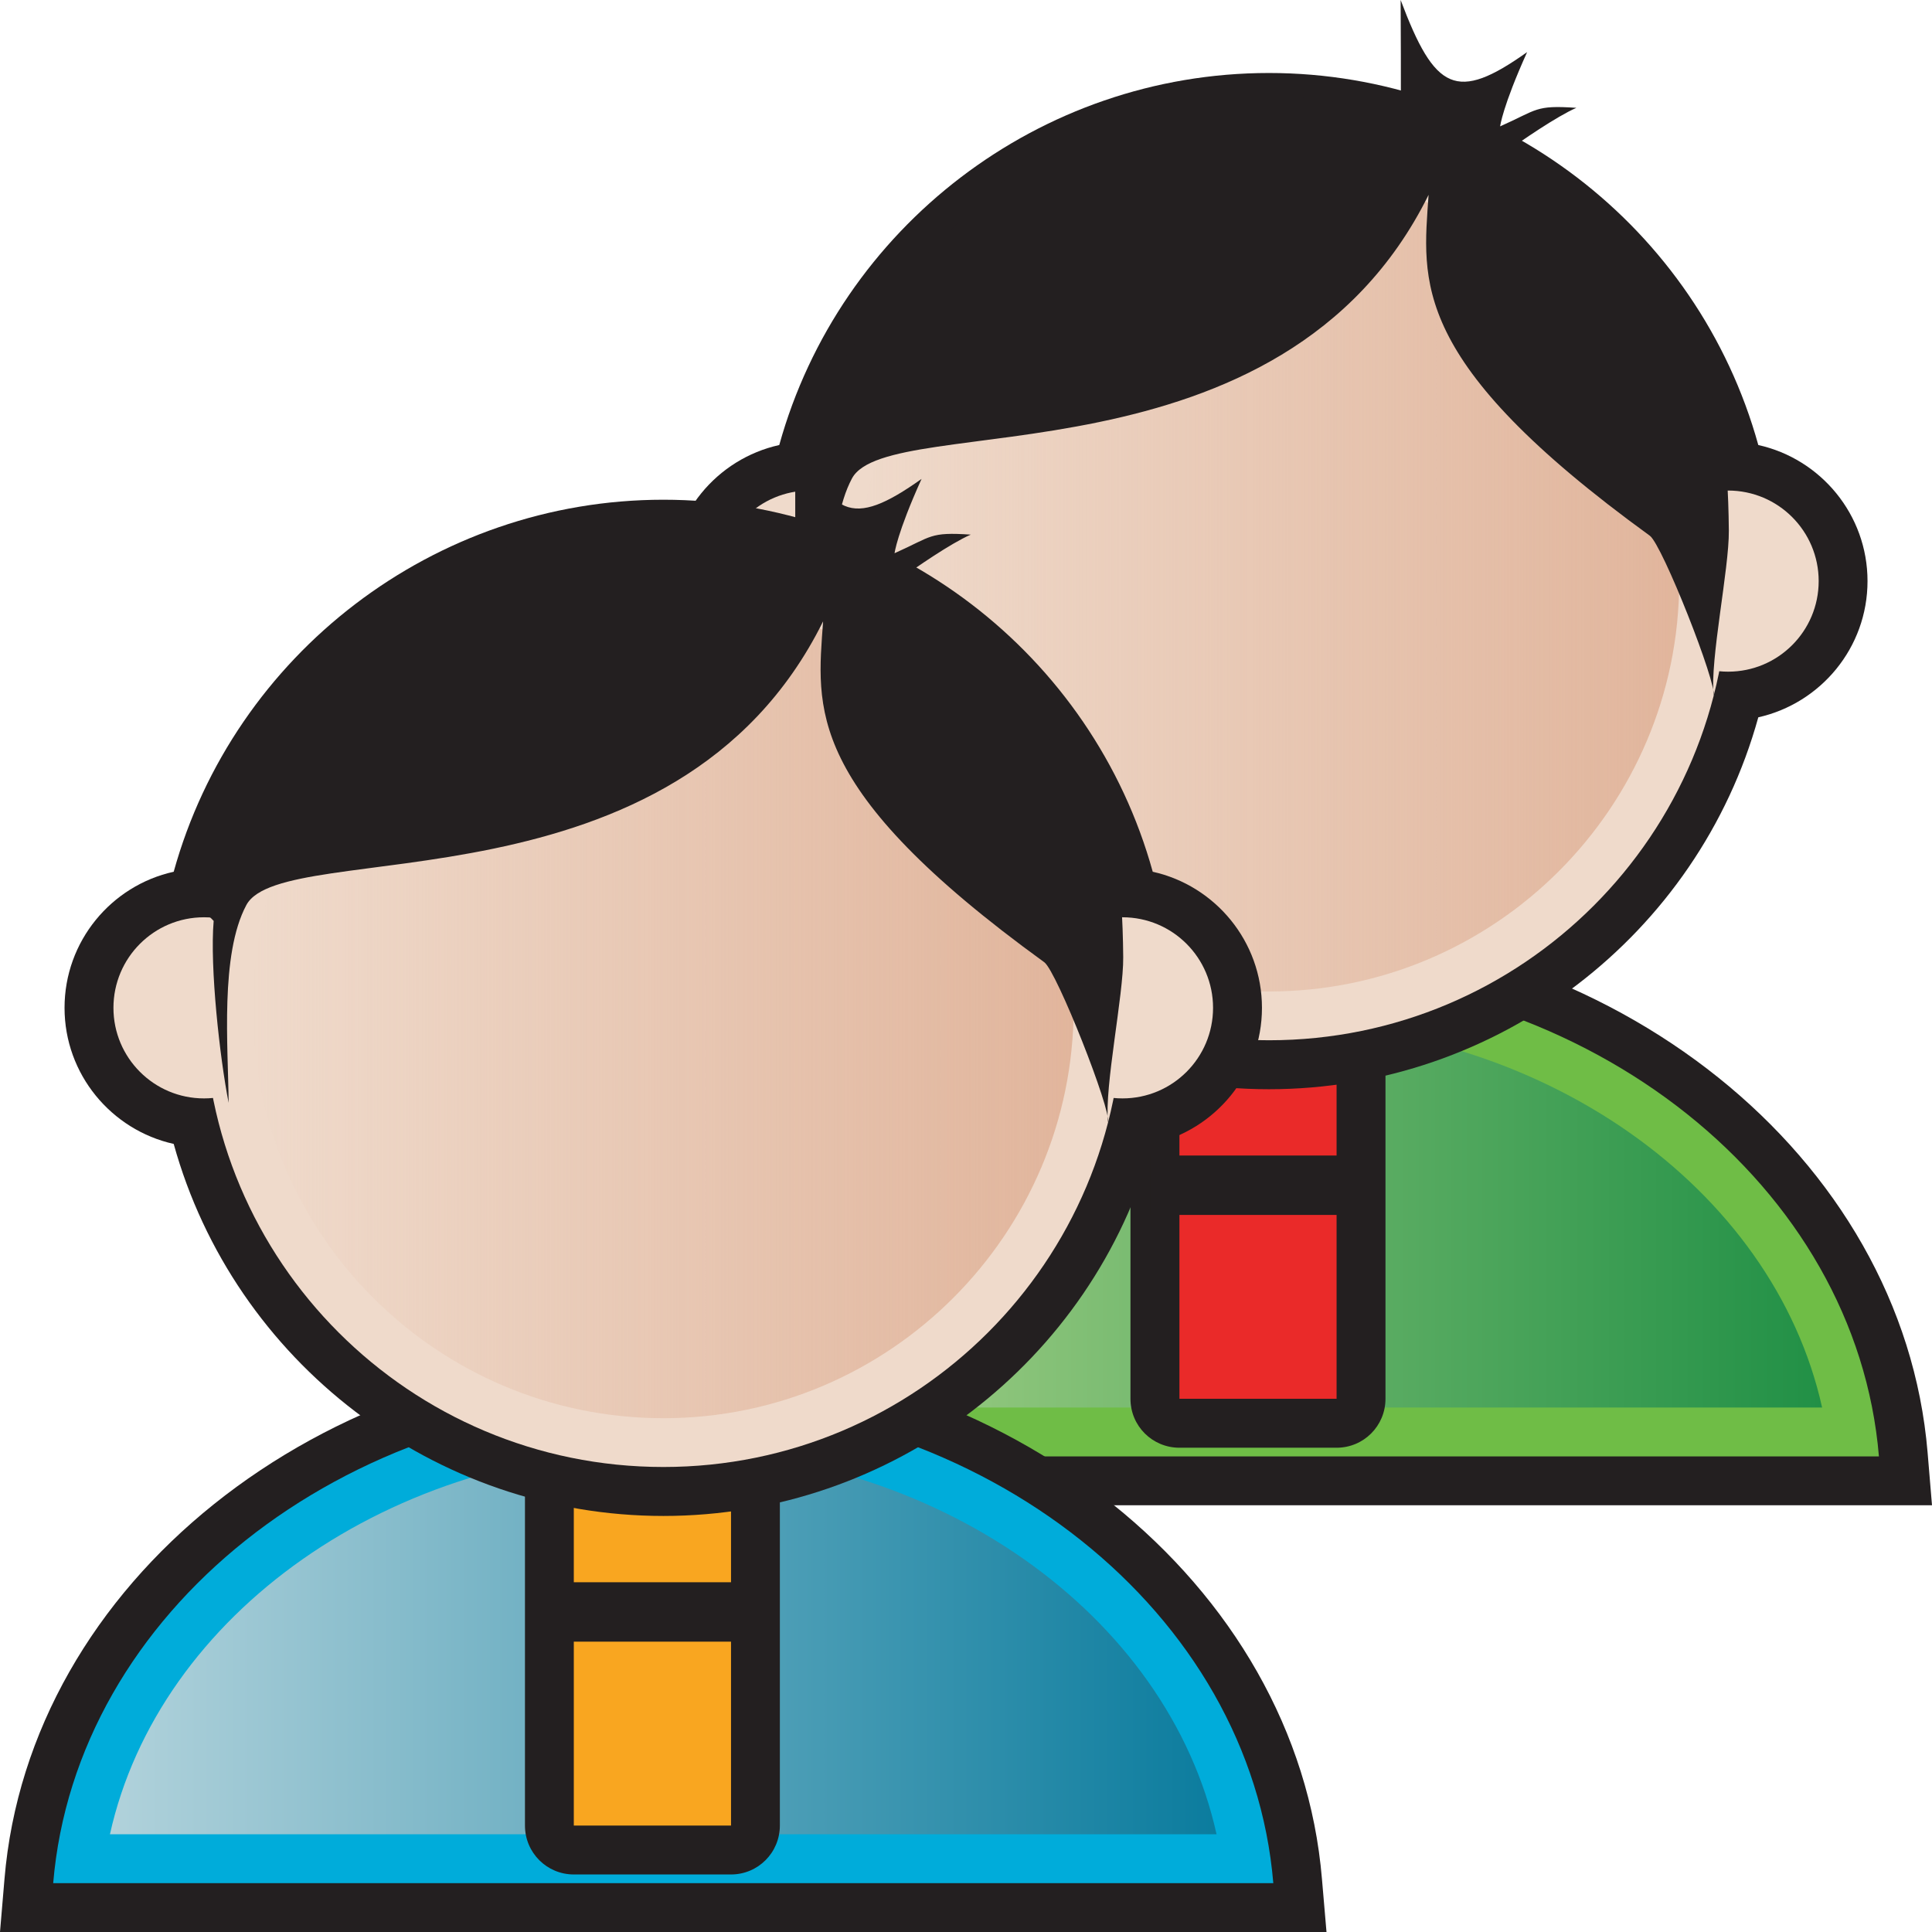 <?xml version="1.0" encoding="UTF-8" standalone="no"?>
<!-- Generator: Adobe Illustrator 14.0.0, SVG Export Plug-In . SVG Version: 6.00 Build 43363)  -->

<svg
   xmlns:dc="http://purl.org/dc/elements/1.1/"
   xmlns:cc="http://creativecommons.org/ns#"
   xmlns:rdf="http://www.w3.org/1999/02/22-rdf-syntax-ns#"
   xmlns:svg="http://www.w3.org/2000/svg"
   xmlns="http://www.w3.org/2000/svg"
   xmlns:xlink="http://www.w3.org/1999/xlink"
   xmlns:sodipodi="http://sodipodi.sourceforge.net/DTD/sodipodi-0.dtd"
   xmlns:inkscape="http://www.inkscape.org/namespaces/inkscape"
   version="1.1"
   id="Layer_1"
   x="0px"
   y="0px"
   width="32px"
   height="32px"
   viewBox="0 0 32 32"
   enable-background="new 0 0 32 32"
   xml:space="preserve"
   inkscape:version="0.47pre4 "
   sodipodi:docname="user group.svg"><defs
   id="defs2949"><inkscape:perspective
   sodipodi:type="inkscape:persp3d"
   inkscape:vp_x="0 : 16 : 1"
   inkscape:vp_y="0 : 1000 : 0"
   inkscape:vp_z="32 : 16 : 1"
   inkscape:persp3d-origin="16 : 10.666667 : 1"
   id="perspective2953" />
	
	
	
		<linearGradient
   gradientTransform="translate(-563.08,-808.68)"
   y2="828.803"
   x2="593.26"
   y1="828.803"
   x1="574.931"
   gradientUnits="userSpaceOnUse"
   id="path5775_1_">
		<stop
   id="stop2902"
   style="stop-color:#B0D68C"
   offset="0" />
		<stop
   id="stop2904"
   style="stop-color:#219046"
   offset="1" />
	</linearGradient>
	
	
	
	
	
	
	
		
	
		
	
		<linearGradient
   gradientTransform="translate(-563.08,-808.68)"
   y2="818.305"
   x2="590.893"
   y1="818.305"
   x1="577.298"
   gradientUnits="userSpaceOnUse"
   id="path5802_1_">
		<stop
   id="stop2915"
   style="stop-color:#E1B59C;stop-opacity:0"
   offset="0" />
		<stop
   id="stop2917"
   style="stop-color:#E1B59C"
   offset="1" />
	</linearGradient>
	
	
	
<linearGradient
   inkscape:collect="always"
   xlink:href="#path5802_1_"
   id="linearGradient2964"
   gradientUnits="userSpaceOnUse"
   gradientTransform="translate(-563.08,-808.68)"
   x1="577.298"
   y1="818.305"
   x2="590.893"
   y2="818.305" /><linearGradient
   inkscape:collect="always"
   xlink:href="#path5775_1_"
   id="linearGradient2974"
   gradientUnits="userSpaceOnUse"
   gradientTransform="translate(-563.08,-808.68)"
   x1="574.931"
   y1="828.803"
   x2="593.26"
   y2="828.803" />
	
	
	
		<linearGradient
   gradientTransform="translate(-563.08,-808.68)"
   y2="835.87"
   x2="583.231"
   y1="835.87"
   x1="564.901"
   gradientUnits="userSpaceOnUse"
   id="path5823_2_">
		<stop
   id="stop2927"
   style="stop-color:#B1D2DB"
   offset="0" />
		<stop
   id="stop2929"
   style="stop-color:#0B7C9E"
   offset="1" />
	</linearGradient>
	
	
	
	
	
	
	
		
	
		
	
		<linearGradient
   gradientTransform="translate(-563.08,-808.68)"
   y2="825.373"
   x2="580.863"
   y1="825.373"
   x1="567.268"
   gradientUnits="userSpaceOnUse"
   id="path5850_2_">
		<stop
   id="stop2940"
   style="stop-color:#E1B59C;stop-opacity:0"
   offset="0" />
		<stop
   id="stop2942"
   style="stop-color:#E1B59C"
   offset="1" />
	</linearGradient>
	
	
	
<linearGradient
   inkscape:collect="always"
   xlink:href="#path5850_2_"
   id="linearGradient2987"
   gradientUnits="userSpaceOnUse"
   gradientTransform="translate(-563.08,-808.68)"
   x1="567.268"
   y1="825.373"
   x2="580.863"
   y2="825.373" /><linearGradient
   inkscape:collect="always"
   xlink:href="#path5823_2_"
   id="linearGradient2997"
   gradientUnits="userSpaceOnUse"
   gradientTransform="translate(-563.08,-808.68)"
   x1="564.901"
   y1="835.87"
   x2="583.231"
   y2="835.87" /></defs><sodipodi:namedview
   pagecolor="#ffffff"
   bordercolor="#666666"
   borderopacity="1"
   objecttolerance="10"
   gridtolerance="10"
   guidetolerance="10"
   inkscape:pageopacity="0"
   inkscape:pageshadow="2"
   inkscape:window-width="640"
   inkscape:window-height="481"
   id="namedview2947"
   showgrid="false"
   inkscape:zoom="7.375"
   inkscape:cx="-4.4745763"
   inkscape:cy="16"
   inkscape:window-x="0"
   inkscape:window-y="0"
   inkscape:window-maximized="0"
   inkscape:current-layer="Layer_1" />
<path
   style="fill:#231f20"
   d="m 10.031,24.932 0.074,-0.875 c 0.408,-4.904 5.203,-8.743 10.912,-8.743 5.709,0 10.5,3.839 10.91,8.743 L 32,24.932 H 10.031 z"
   id="path5764" /><path
   style="fill:#6fbd46"
   d="m 31.121,24.123 c -0.373,-4.469 -4.748,-8 -10.104,-8 -5.357,0 -9.732,3.531 -10.105,8 h 20.209 z"
   id="path5766" /><path
   style="fill:url(#linearGradient2974)"
   d="m 11.851,23.313 c 0.81,-3.641 4.647,-6.378 9.167,-6.378 4.516,0 8.354,2.74 9.162,6.378 H 11.851 z"
   id="path5775" /><path
   style="fill:#231f20"
   d="m 19.535,23.979 c -0.447,0 -0.811,-0.359 -0.811,-0.811 V 17.23 c 0,-0.447 0.362,-0.808 0.811,-0.808 h 2.603 c 0.447,0 0.81,0.361 0.81,0.808 v 5.938 c 0,0.449 -0.361,0.811 -0.81,0.811 h -2.603 z"
   id="path5779" /><rect
   style="fill:#ea2a29"
   height="5.938"
   width="2.603"
   y="17.23"
   x="19.535"
   id="rect5781" /><rect
   style="fill:#231f20"
   height="0.984"
   width="3.713"
   y="19.139"
   x="19.059"
   id="rect5783" /><path
   style="fill:#231f20"
   d="m 21.018,18.041 c -3.796,0 -7.111,-2.557 -8.111,-6.162 -1.033,-0.229 -1.808,-1.153 -1.808,-2.254 0,-1.103 0.774,-2.025 1.808,-2.254 1,-3.606 4.314,-6.162 8.111,-6.162 3.793,0 7.107,2.556 8.105,6.162 1.033,0.229 1.809,1.152 1.809,2.254 0,1.102 -0.775,2.024 -1.809,2.256 -0.996,3.603 -4.312,6.16 -8.105,6.16 l 0,0 z"
   id="path5787" /><path
   style="fill:#efdacb"
   d="m 28.623,9.625 c 0,4.201 -3.406,7.605 -7.604,7.605 -4.202,0 -7.608,-3.404 -7.608,-7.605 0,-4.201 3.406,-7.605 7.608,-7.605 4.198,-0.002 7.604,3.402 7.604,7.605 z"
   id="path5789" /><circle
   style="fill:#efdacb"
   sodipodi:ry="1.5"
   sodipodi:rx="1.5"
   sodipodi:cy="9.625"
   sodipodi:cx="13.41"
   r="1.5"
   rx="1.5"
   ry="1.5"
   cy="9.625"
   cx="13.41"
   id="circle5791">
	</circle><circle
   style="fill:#efdacb"
   sodipodi:ry="1.5"
   sodipodi:rx="1.5"
   sodipodi:cy="9.625"
   sodipodi:cx="28.622999"
   r="1.5"
   rx="1.5"
   ry="1.5"
   cy="9.625"
   cx="28.623"
   id="circle5793_1_">
	</circle><path
   style="fill:url(#linearGradient2964)"
   d="m 21.018,16.422 c -3.75,0 -6.8,-3.051 -6.8,-6.797 0,-3.748 3.05,-6.797 6.8,-6.797 3.746,0 6.795,3.049 6.795,6.797 0,3.748 -3.049,6.797 -6.795,6.797 l 0,0 z"
   id="path5802" /><path
   style="fill:#231f20"
   d="m 13.57,8.186 c -0.066,0.764 0.102,2.271 0.248,3.016 -0.009,-0.933 -0.145,-2.457 0.293,-3.277 0.61,-1.144 7.116,0.22 9.551,-4.698 -0.098,1.433 -0.33,2.749 3.664,5.646 0.207,0.149 1.121,2.467 1.057,2.656 C 28.32,10.927 28.641,9.422 28.635,8.789 28.623,7.48 28.494,6.629 28.094,6.037 27.639,5.364 26.477,4.084 25.894,3.512 23.899,1.558 20.79,1.133 18.169,2.086 16.813,2.576 15.926,3.668 14.996,4.572 14.623,4.934 12.578,7.77 13.387,8.004"
   id="path5804" /><path
   style="fill:#231f20"
   d="m 23.203,1.816 c 0,-0.605 0,-1.211 -0.004,-1.816 0.567,1.508 0.924,1.695 2.095,0.863 -0.41,0.908 -0.447,1.23 -0.447,1.23 C 25.472,1.815 25.422,1.739 26.11,1.786 25.782,1.929 25.2,2.331 24.909,2.54 24.909,2.649 24.628,2.423 24.61,2.534 23.775,2.002 24.4,2.151 23.386,1.91"
   id="path5806" />
<path
   style="fill:#231f20"
   d="m 0,32 0.074,-0.875 c 0.409,-4.904 5.204,-8.744 10.914,-8.744 5.707,0 10.5,3.84 10.908,8.744 L 21.971,32 H 0 z"
   id="path5812_1_" /><path
   style="fill:#00acda"
   d="m 21.09,31.191 c -0.373,-4.469 -4.746,-8 -10.102,-8 -5.359,0 -9.732,3.531 -10.107,8 H 21.09 z"
   id="path5814_1_" /><path
   style="fill:url(#linearGradient2997)"
   d="M 1.821,30.381 C 2.629,26.74 6.469,24 10.988,24 c 4.516,0 8.354,2.74 9.162,6.381 H 1.821 z"
   id="path5823_1_" /><path
   style="fill:#231f20"
   d="m 9.504,31.047 c -0.447,0 -0.809,-0.361 -0.809,-0.811 v -5.938 c 0,-0.447 0.361,-0.809 0.809,-0.809 h 2.604 c 0.447,0 0.809,0.359 0.809,0.809 v 5.938 c 0,0.449 -0.361,0.811 -0.809,0.811 H 9.504 z"
   id="path5827_1_" /><rect
   style="fill:#f9a620"
   height="5.938"
   width="2.604"
   y="24.299"
   x="9.504"
   id="rect5829_1_" /><rect
   style="fill:#231f20"
   height="0.984"
   width="3.713"
   y="26.207"
   x="9.029"
   id="rect5831_1_" /><path
   style="fill:#231f20"
   d="m 10.988,25.109 c -3.795,0 -7.111,-2.557 -8.111,-6.162 -1.033,-0.23 -1.808,-1.154 -1.808,-2.254 0,-1.102 0.774,-2.026 1.808,-2.254 1,-3.605 4.314,-6.162 8.111,-6.162 3.793,0 7.107,2.557 8.105,6.162 1.033,0.229 1.809,1.152 1.809,2.254 0,1.1 -0.775,2.023 -1.809,2.254 -0.997,3.606 -4.312,6.162 -8.105,6.162 l 0,0 z"
   id="path5835_1_" /><path
   style="fill:#efdacb"
   d="m 18.592,16.693 c 0,4.201 -3.406,7.605 -7.604,7.605 -4.201,0 -7.607,-3.404 -7.607,-7.605 0,-4.202 3.406,-7.606 7.607,-7.606 4.198,-0.002 7.604,3.403 7.604,7.606 z"
   id="path5837_1_" /><circle
   style="fill:#efdacb"
   sodipodi:ry="1.5"
   sodipodi:rx="1.5"
   sodipodi:cy="16.693001"
   sodipodi:cx="3.3789999"
   r="1.5"
   rx="1.5"
   ry="1.5"
   cy="16.693"
   cx="3.379"
   id="circle5839_1_">
	</circle><circle
   style="fill:#efdacb"
   sodipodi:ry="1.5"
   sodipodi:rx="1.5"
   sodipodi:cy="16.693001"
   sodipodi:cx="18.591999"
   r="1.5"
   rx="1.5"
   ry="1.5"
   cy="16.693"
   cx="18.592"
   id="circle5841_1_">
	</circle><path
   style="fill:url(#linearGradient2987)"
   d="m 10.988,23.49 c -3.75,0 -6.801,-3.051 -6.801,-6.797 0,-3.749 3.051,-6.797 6.801,-6.797 3.746,0 6.795,3.05 6.795,6.797 0,3.746 -3.049,6.797 -6.795,6.797 l 0,0 z"
   id="path5850_1_" /><path
   style="fill:#231f20"
   d="m 3.539,15.253 c -0.066,0.764 0.102,2.272 0.248,3.014 -0.008,-0.932 -0.145,-2.456 0.293,-3.276 0.611,-1.144 7.117,0.219 9.553,-4.699 -0.1,1.434 -0.332,2.75 3.664,5.646 0.205,0.148 1.119,2.465 1.055,2.655 -0.061,-0.6 0.258,-2.107 0.252,-2.739 -0.012,-1.309 -0.141,-2.16 -0.541,-2.753 C 17.61,12.429 16.448,11.148 15.864,10.577 13.87,8.622 10.76,8.198 8.139,9.151 6.784,9.643 5.895,10.734 4.967,11.638 4.594,12 2.547,14.836 3.358,15.069"
   id="path5852_1_" /><path
   style="fill:#231f20"
   d="m 13.172,8.884 c 0,-0.604 0,-1.211 -0.004,-1.815 0.568,1.509 0.926,1.695 2.096,0.863 -0.41,0.907 -0.447,1.231 -0.447,1.231 C 15.442,8.884 15.391,8.809 16.079,8.855 15.75,8.998 15.168,9.4 14.879,9.61 14.879,9.718 14.596,9.492 14.58,9.603 13.746,9.071 14.371,9.22 13.355,8.979"
   id="path5854_1_" />
</svg>